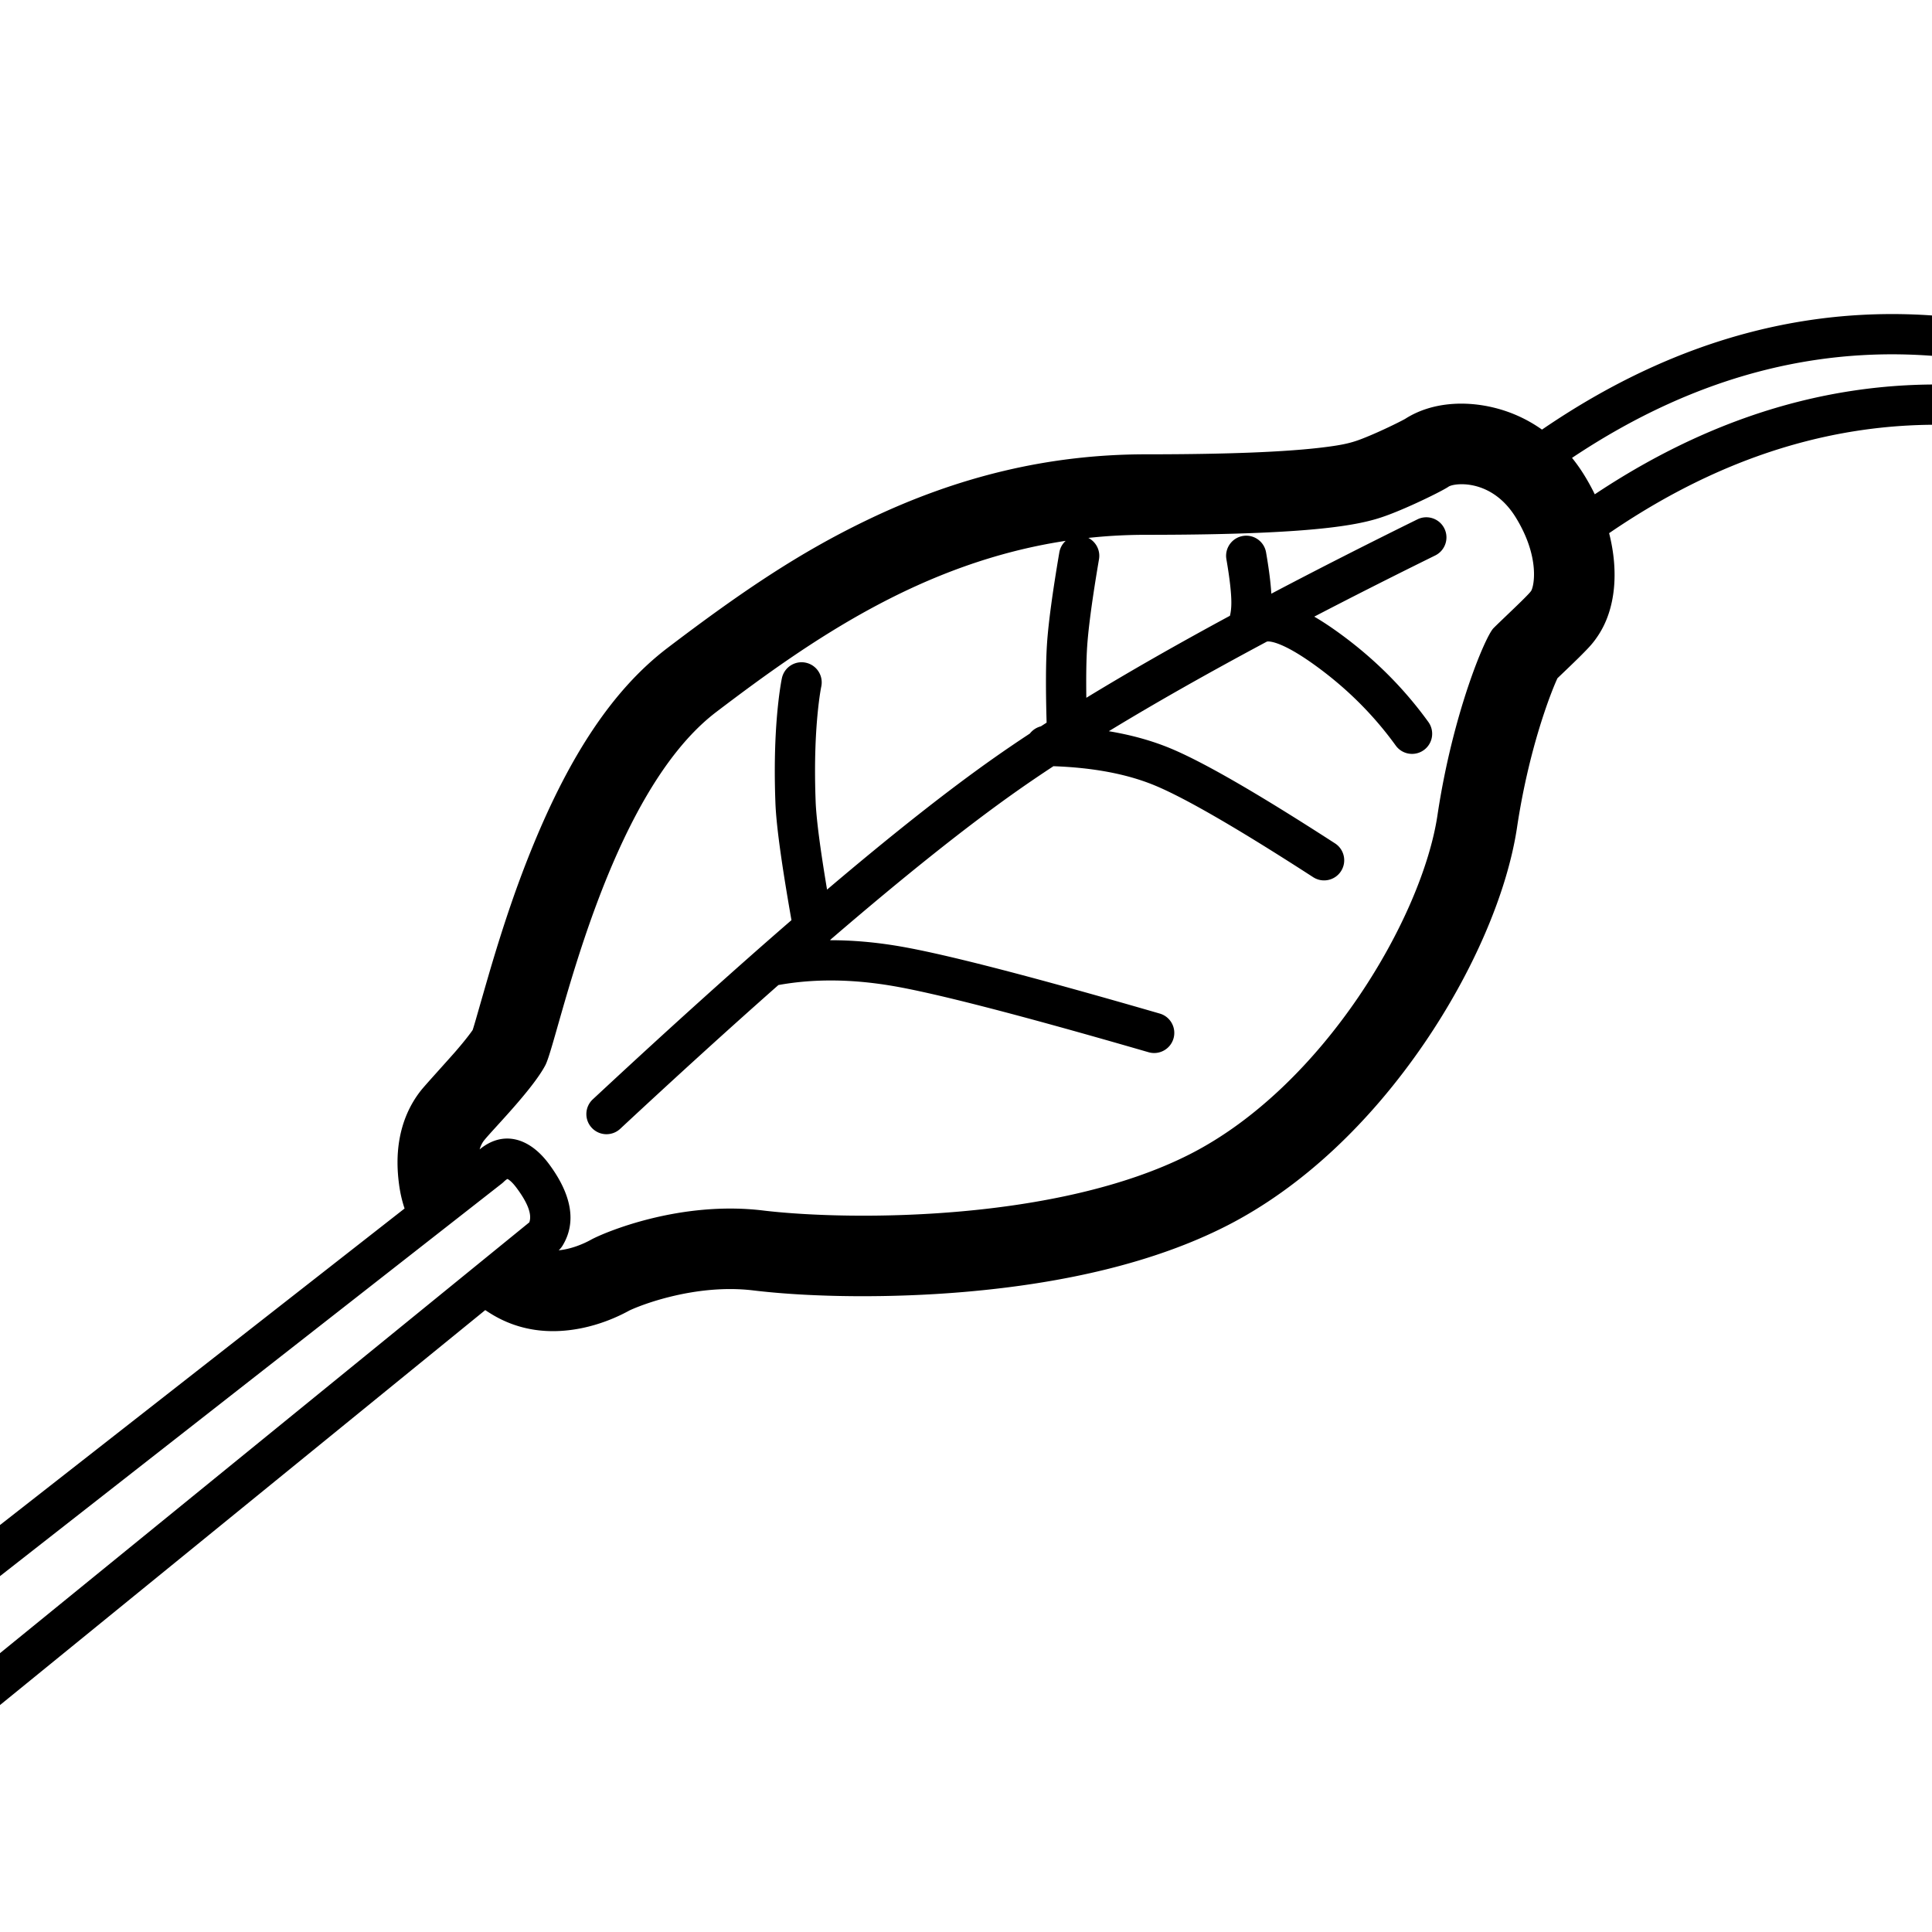 <svg xmlns="http://www.w3.org/2000/svg" viewBox="0 0 960 960">
    <path d="M979.478 158.765c5.472.749 9.301 5.792 8.552 11.264-.749 5.472-5.792 9.301-11.264 8.552-67.685-9.263-132.777 6.959-195.634 48.936 2.22 2.744 4.301 5.689 6.227 8.832a108.987 108.987 0 0 1 5.079 9.265c66.682-44.407 136.481-61.779 209.04-51.849 5.472.749 9.3 5.792 8.552 11.264-.749 5.472-5.792 9.301-11.264 8.552-68.967-9.438-135.243 7.583-199.205 51.35 4.878 19.132 3.238 37.718-5.431 50.811-2.44 3.686-4.182 5.575-8.092 9.509l-.747.748-1.01 1c-1.29 1.271-2.758 2.695-4.534 4.402l-5.873 5.626-.242.54c-1.836 4.112-4.01 9.761-6.204 16.29l-.404 1.212c-5.505 16.634-10.208 35.947-13.2 55.947l-.15.978c-5.056 32.333-21.892 71.139-45.84 106.251-26.894 39.429-60.868 71.828-98.541 90.973-35.491 18.037-80.096 28.435-129.903 32.718-36.855 3.17-75.2 2.667-103.042-.498l-2.881-.336c-13.065-1.438-27.079-.106-40.874 3.346-5.386 1.348-10.412 2.943-14.778 4.605-1.308.498-2.486.976-3.488 1.407l-.717.315c-.199.089-.377.17-.532.242l-.355.168-.336.186c-6.829 3.714-14.742 6.801-23.152 8.537l-.903.181c-15.014 2.912-30.278 1.375-44.27-7.223a90.093 90.093 0 0 1-2.941-1.886l-266.582 216.977c-6.534 5.318-16.313.669-16.313-7.756V795.333a10 10 0 0 1 3.838-7.876l238.969-186.958c-1.243-3.698-2.166-7.66-2.74-11.95-.991-7.405-1.063-14.504.044-21.457 1.471-9.238 4.994-17.921 10.977-25.425l.105-.13c.15-.184.339-.41.562-.673l.549-.639c.973-1.125 2.339-2.668 3.869-4.383l8.732-9.738c1.076-1.201 1.988-2.224 2.622-2.946l.945-1.089c1.092-1.268 2.108-2.471 3.05-3.614 2.118-2.569 3.775-4.742 4.795-6.185l.33-.474.419-1.338c.13-.423.269-.883.418-1.382l.731-2.479c.252-.865 1.679-5.858 3.171-11.06l.213-.744a4373.279 4373.279 0 0 1 1.653-5.75l1.762-6.054c6.905-23.431 13.651-43.468 21.799-63.27 17.861-43.405 38.947-76.704 66.691-97.801 37.984-28.883 65.951-47.438 98.157-63.037l2.019-.971c43.834-20.948 88.938-32.163 137.561-32.163l3.608-.003c37.324-.065 63.425-1.149 80.783-3.032l1.635-.183c9.531-1.097 14.133-2.026 18.462-3.478l.777-.267.538-.192a72.517 72.517 0 0 0 1.085-.403l.472-.181c2.234-.863 4.904-1.985 7.732-3.247l.814-.365c3.002-1.352 6.065-2.804 8.684-4.109l1.354-.68c.803-.408 1.514-.777 2.097-1.089l.665-.36.226-.144c12.669-8.03 29.199-9.133 44.307-5.358 8.372 2.092 16.31 5.716 23.503 10.809 67.956-46.51 139.171-64.839 213.263-54.699ZM252.166 585.827l-.038.017c-.43.199-1.061.655-1.856 1.442a10 10 0 0 1-.874.77L-21.772 800.205v38.962l284.781-231.789.079-.228c1.135-3.55-.458-8.815-6.141-16.532l-.308-.416c-1.29-1.728-2.47-2.971-3.478-3.744-.461-.353-.786-.543-.983-.627l-.012-.005Zm467.571-343.975-.361.238c-1.05.665-3.067 1.765-5.669 3.09l-1.047.529-1.401.698c-2.355 1.164-5.018 2.434-7.786 3.702l-1.672.759-.876.393c-3.511 1.567-7.091 3.076-10.346 4.314-11.257 4.281-29.733 10.171-121.109 10.171-9.837 0-19.391.533-28.677 1.537 3.782 1.94 6.043 6.165 5.294 10.575l-.537 3.188c-1.69 10.127-2.996 18.843-3.917 26.127l-.161 1.288-.204 1.694c-.46 3.888-.796 7.318-1.011 10.287l-.044.629c-.431 6.354-.573 14.919-.422 25.659 20.966-12.798 44.752-26.383 71.359-40.758.452-1.786.698-3.975.698-6.577 0-4.745-.811-11.973-2.458-21.511-.94-5.442 2.71-10.616 8.153-11.556 5.442-.94 10.616 2.71 11.556 8.153l.274 1.607c1.258 7.501 2.041 13.784 2.339 18.915 22.395-11.806 46.594-24.116 72.597-36.934 4.954-2.442 10.949-.406 13.391 4.548 2.442 4.954.406 10.949-4.548 13.391l-5.515 2.724c-19.222 9.516-37.421 18.742-54.595 27.677 4.239 2.456 8.765 5.484 13.615 9.053 16.804 12.369 31.176 26.805 43.085 43.288 3.235 4.476 2.228 10.728-2.249 13.962-4.477 3.235-10.728 2.228-13.962-2.249-10.685-14.789-23.585-27.746-38.73-38.894-7.393-5.442-13.587-9.173-18.447-11.192-2.101-.873-3.851-1.381-5.203-1.563-.854-.115-1.334-.084-1.499-.029l-.23.073c-29.565 15.798-55.717 30.626-78.452 44.478 11.071 1.846 21.141 4.626 30.211 8.355l1 .416c16.545 6.979 43.466 22.581 81.179 46.963 4.638 2.998 5.967 9.189 2.969 13.827-2.998 4.638-9.189 5.967-13.827 2.969l-4.446-2.866c-35.145-22.582-60.101-36.901-74.478-42.812-13.568-5.578-30.278-8.76-50.131-9.464-6.282 4.131-12.217 8.161-17.807 12.094-25.066 17.632-56.049 42.315-92.922 74.035-.072.117-.145.23-.22.341 10.974-.02 22.324.963 34.047 2.941l1.384.238c23.001 4.033 65.671 15.101 128.35 33.263 5.305 1.537 8.359 7.083 6.822 12.388-1.537 5.305-7.083 8.359-12.388 6.822l-5.635-1.629c-60.131-17.346-100.862-27.817-121.861-31.36-20.282-3.422-39.08-3.539-56.429-.394-24.032 21.215-50.238 45.03-78.613 71.439-4.043 3.763-10.37 3.536-14.133-.507-3.763-4.043-3.536-10.37.507-14.133l5.15-4.787c34.387-31.92 65.575-60.003 93.574-84.256-2.107-11.973-3.799-22.364-5.076-31.199l-.192-1.337c-1.571-11.037-2.471-19.559-2.701-25.619l-.087-2.47c-.585-18.0.015-33.521 1.399-46.451l.096-.877c.326-2.943.674-5.559 1.028-7.843l.177-1.114c.259-1.583.47-2.699.608-3.339 1.161-5.399 6.478-8.836 11.878-7.676 5.308 1.141 8.719 6.299 7.731 11.604l-.149.752c-.097.514-.209 1.144-.331 1.889l-.154.969c-.283 1.826-.566 3.929-.837 6.306l-.074.655c-1.349 12.172-1.951 27.042-1.383 44.493l.083 2.342c.32 8.407 2.211 23.053 5.67 43.743 32.455-27.549 60.173-49.408 83.175-65.588 5.546-3.901 11.414-7.892 17.606-11.972 1.353-1.738 3.264-3.017 5.459-3.568.946-.612 1.899-1.227 2.86-1.844-.208-7.228-.316-13.75-.323-19.572l0-1.507.007-1.778c.035-6.142.194-11.43.478-15.873l.041-.629c.699-10.311 2.736-25.34 6.11-45.211.393-2.315 1.552-4.308 3.173-5.763-71.474 10.861-126.735 49.376-173.598 85.011-55.24 42.005-78.611 163.524-84.985 175.591-5.547 10.501-21.276 26.971-28.017 34.521l-.488.549c-.628.709-1.161 1.326-1.581 1.835l-.284.35c-.995 1.248-1.748 2.759-2.257 4.533 11.319-9.371 24.378-6.225 34.329 7.096 11.141 14.916 14.124 28.9 6.822 40.797a10 10 0 0 1-1.878 2.242c6.29-.596 12.32-3.203 15.844-5.136l.209-.116.185-.101c6.412-3.475 43.822-19.422 85.317-14.426l1.276.15c42.708 4.909 144.947 5.348 210.736-28.086 66.453-33.771 115.496-117.683 123.093-168.461 7.597-50.778 23.786-88.85 27.825-92.944.775-.785 1.886-1.868 3.186-3.12l7.303-7.001c1.234-1.189 2.434-2.351 3.521-3.421l.902-.892.666-.666c1.573-1.583 2.728-2.816 3.111-3.394 1.489-2.249 4.513-16.762-7.527-36.413-12.04-19.651-30.756-17.308-33.515-15.394Z"/>
</svg>
